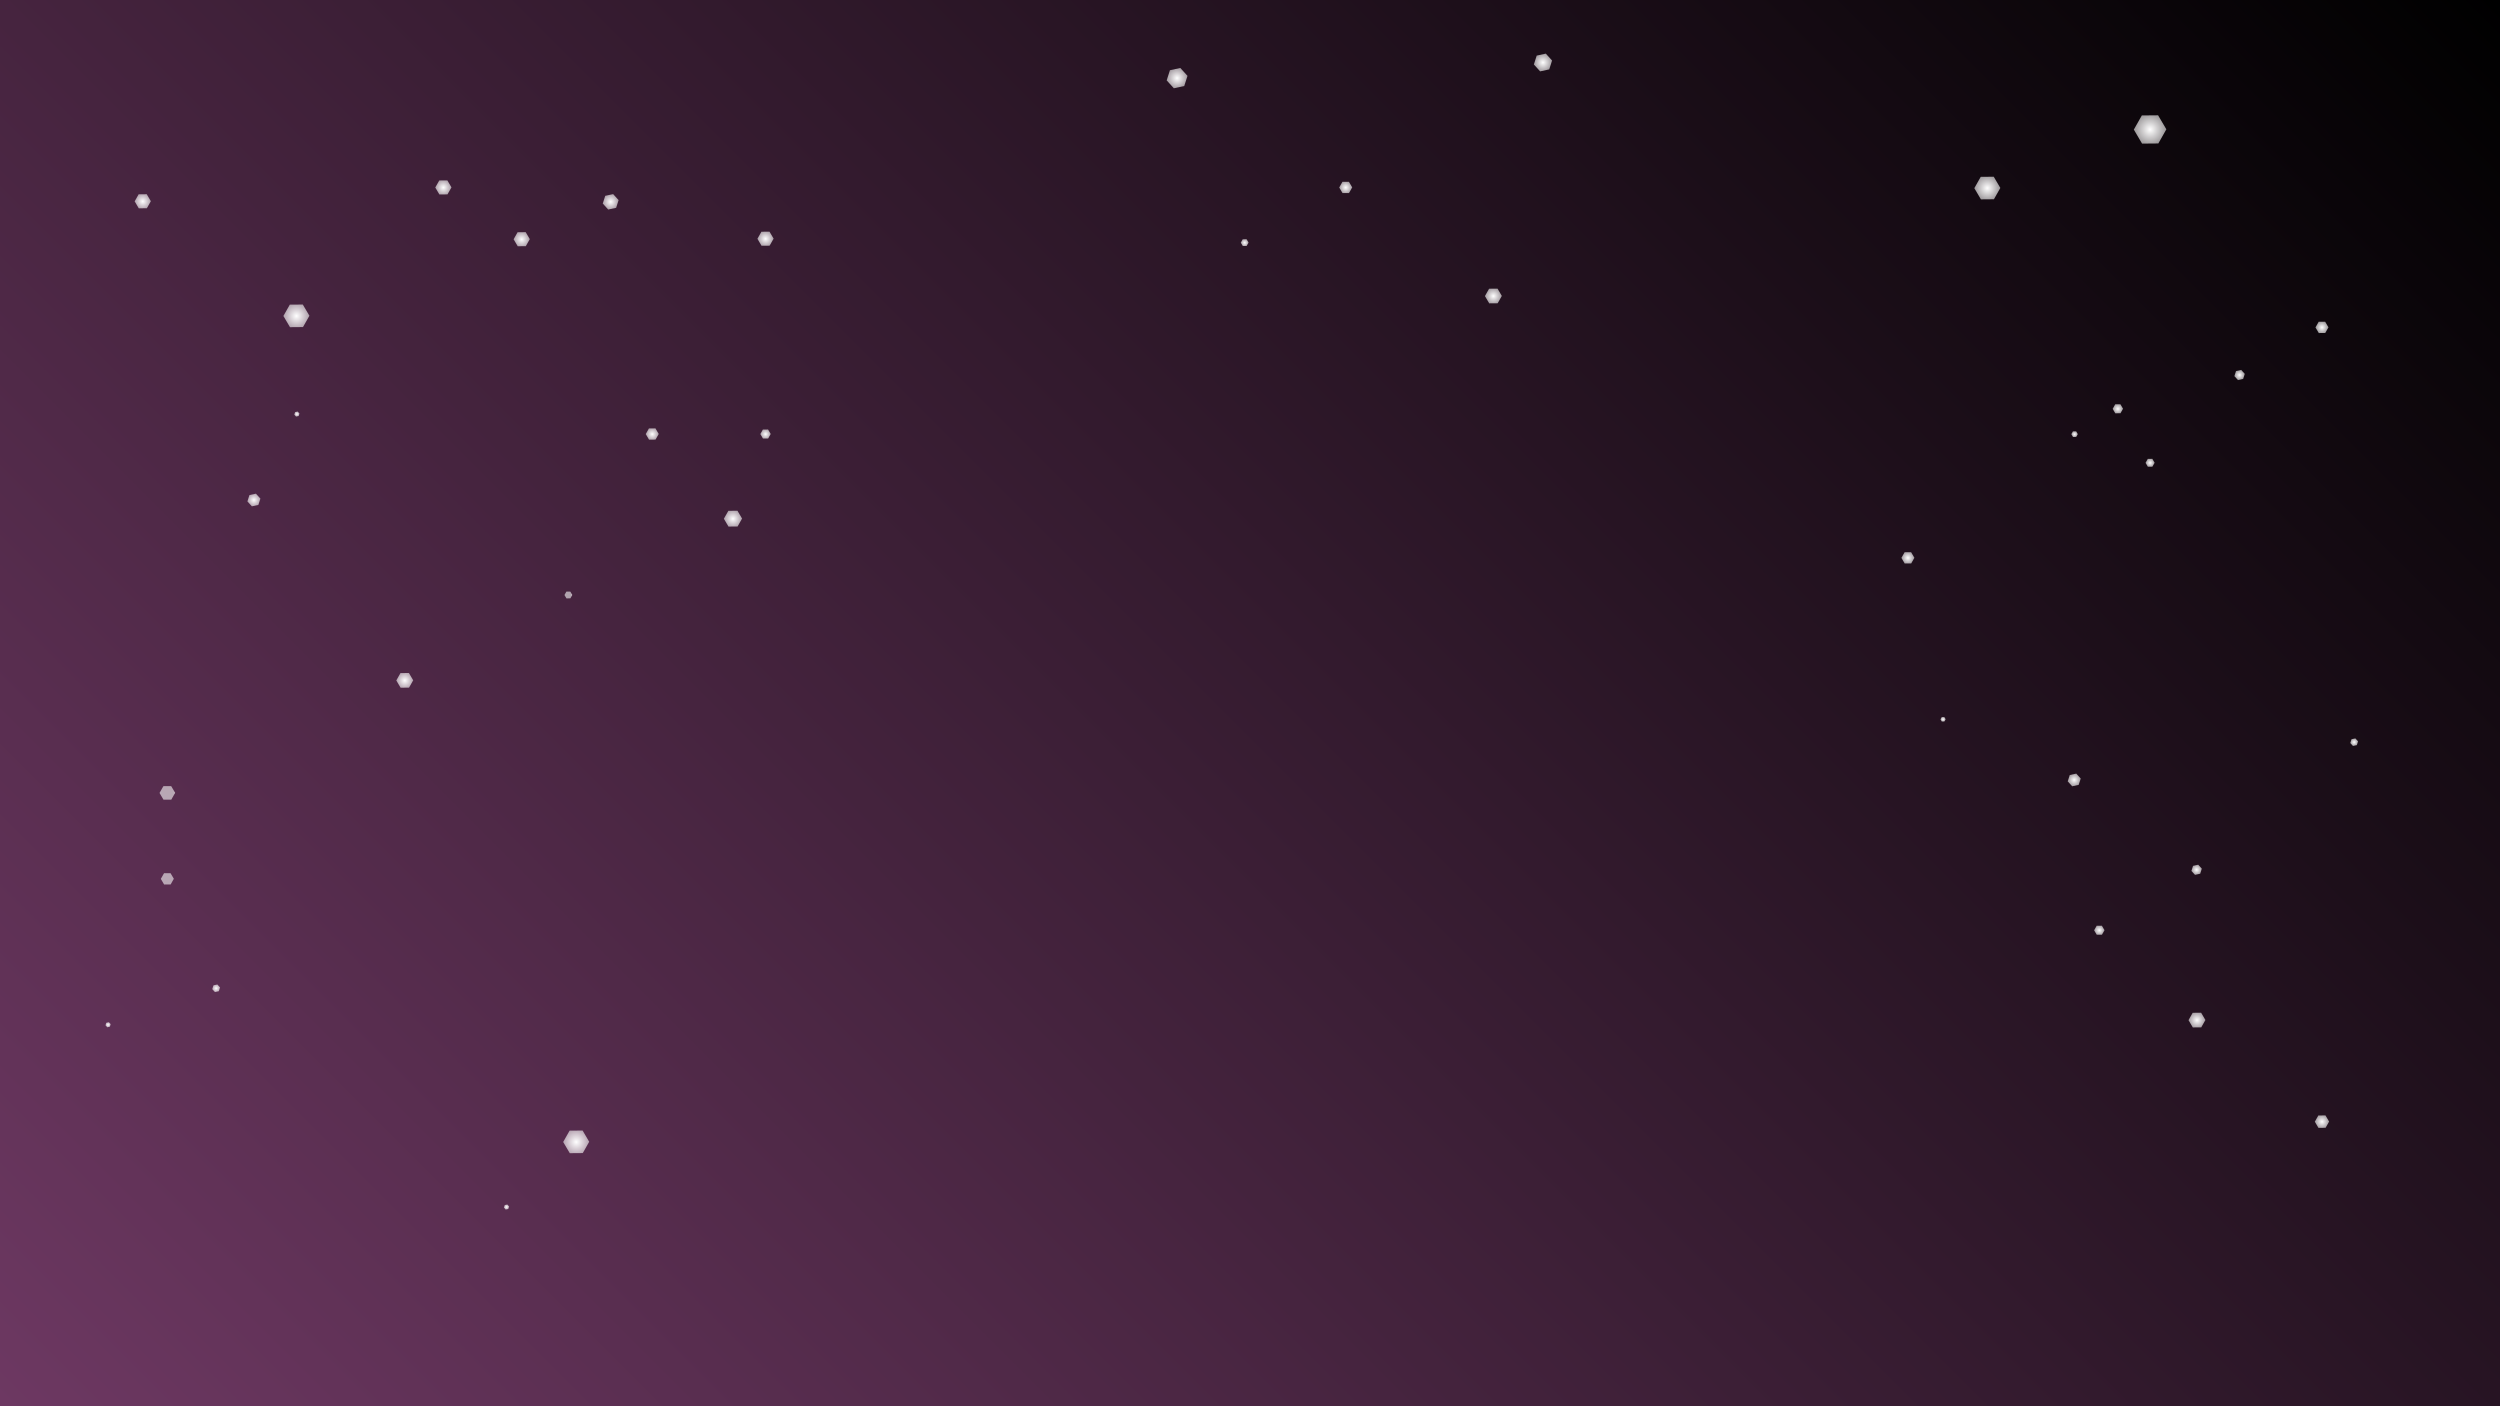 <svg xmlns="http://www.w3.org/2000/svg" xmlns:xlink="http://www.w3.org/1999/xlink" viewBox="0 0 1920 1080"><rect x="0" y="0" width="1920" height="1080" fill="#808080" stroke="none"/><defs><style>.cls-1{fill:url(#Dégradé_sans_nom_14);}.cls-2{fill:url(#Dégradé_sans_nom_130);}.cls-3{fill:url(#Dégradé_sans_nom_130-2);}.cls-4{fill:url(#Dégradé_sans_nom_130-3);}.cls-5{fill:url(#Dégradé_sans_nom_130-4);}.cls-6{fill:url(#Dégradé_sans_nom_130-5);}.cls-7{fill:url(#Dégradé_sans_nom_130-6);}.cls-8{fill:url(#Dégradé_sans_nom_130-7);}.cls-9{fill:url(#Dégradé_sans_nom_130-8);}.cls-10{fill:url(#Dégradé_sans_nom_130-9);}.cls-11{fill:url(#Dégradé_sans_nom_130-10);}.cls-12{fill:url(#Dégradé_sans_nom_130-11);}.cls-13{fill:url(#Dégradé_sans_nom_130-12);}.cls-14{fill:url(#Dégradé_sans_nom_130-13);}.cls-15{fill:url(#Dégradé_sans_nom_130-14);}.cls-16{fill:url(#Dégradé_sans_nom_130-15);}.cls-17{fill:url(#Dégradé_sans_nom_130-16);}.cls-18{fill:url(#Dégradé_sans_nom_130-17);}.cls-19{fill:url(#Dégradé_sans_nom_130-18);}.cls-20{fill:url(#Dégradé_sans_nom_130-19);}.cls-21{fill:url(#Dégradé_sans_nom_130-20);}.cls-22{fill:url(#Dégradé_sans_nom_130-21);}.cls-23{fill:url(#Dégradé_sans_nom_130-22);}.cls-24{fill:url(#Dégradé_sans_nom_130-23);}.cls-25{fill:url(#Dégradé_sans_nom_130-24);}.cls-26{fill:url(#Dégradé_sans_nom_130-25);}.cls-27{fill:url(#Dégradé_sans_nom_130-26);}.cls-28{fill:url(#Dégradé_sans_nom_130-27);}.cls-29{fill:url(#Dégradé_sans_nom_130-28);}.cls-30{fill:url(#Dégradé_sans_nom_130-29);}.cls-31{fill:url(#Dégradé_sans_nom_130-30);}.cls-32{fill:url(#Dégradé_sans_nom_130-31);}.cls-33{fill:url(#Dégradé_sans_nom_130-32);}.cls-34{fill:url(#Dégradé_sans_nom_130-33);}.cls-35{fill:url(#Dégradé_sans_nom_130-34);}.cls-36{fill:url(#Dégradé_sans_nom_130-35);}.cls-37{fill:url(#Dégradé_sans_nom_130-36);}.cls-38{fill:url(#Dégradé_sans_nom_130-37);}.cls-39{fill:url(#Dégradé_sans_nom_130-38);}.cls-40{fill:url(#Dégradé_sans_nom_130-39);}</style><linearGradient id="Dégradé_sans_nom_14" x1="210" y1="1290" x2="1710" y2="-210" gradientUnits="userSpaceOnUse"><stop offset="0" stop-color="#6d3862"/><stop offset="1"/></linearGradient><radialGradient id="Dégradé_sans_nom_130" cx="-1102.35" cy="2582.81" r="6.01" gradientTransform="translate(3198.73 422.35) rotate(71.76)" gradientUnits="userSpaceOnUse"><stop offset="0" stop-color="#fff"/><stop offset="1" stop-color="#f9f8f8" stop-opacity="0.6"/></radialGradient><radialGradient id="Dégradé_sans_nom_130-2" cx="-1044.11" cy="2404.85" r="6.01" xlink:href="#Dégradé_sans_nom_130"/><radialGradient id="Dégradé_sans_nom_130-3" cx="-928.87" cy="2534.42" r="4.82" xlink:href="#Dégradé_sans_nom_130"/><radialGradient id="Dégradé_sans_nom_130-4" cx="-901.64" cy="2451.79" r="3.86" xlink:href="#Dégradé_sans_nom_130"/><radialGradient id="Dégradé_sans_nom_130-5" cx="-847.73" cy="2495.88" r="6.75" xlink:href="#Dégradé_sans_nom_130"/><radialGradient id="Dégradé_sans_nom_130-6" cx="-827.37" cy="1887.7" r="6.27" xlink:href="#Dégradé_sans_nom_130"/><radialGradient id="Dégradé_sans_nom_130-7" cx="-926.09" cy="2056.27" r="2.89" xlink:href="#Dégradé_sans_nom_130"/><radialGradient id="Dégradé_sans_nom_130-8" cx="-1100.59" cy="2765.57" r="9.65" xlink:href="#Dégradé_sans_nom_130"/><radialGradient id="Dégradé_sans_nom_130-9" cx="-1221.1" cy="2850.1" r="6.01" xlink:href="#Dégradé_sans_nom_130"/><radialGradient id="Dégradé_sans_nom_130-10" cx="-808.66" cy="2774.15" r="6.27" xlink:href="#Dégradé_sans_nom_130"/><radialGradient id="Dégradé_sans_nom_130-11" cx="-787.39" cy="1501.46" r="9.65" xlink:href="#Dégradé_sans_nom_130"/><radialGradient id="Dégradé_sans_nom_130-12" cx="-536.75" cy="1648.28" r="4.82" xlink:href="#Dégradé_sans_nom_130"/><radialGradient id="Dégradé_sans_nom_130-13" cx="-586.91" cy="1496.98" r="2.41" xlink:href="#Dégradé_sans_nom_130"/><radialGradient id="Dégradé_sans_nom_130-14" cx="-605.33" cy="1290.86" r="4.82" xlink:href="#Dégradé_sans_nom_130"/><radialGradient id="Dégradé_sans_nom_130-15" cx="-791.01" cy="1368.66" r="12.06" xlink:href="#Dégradé_sans_nom_130"/><radialGradient id="Dégradé_sans_nom_130-16" cx="-547.87" cy="1448.78" r="3.38" xlink:href="#Dégradé_sans_nom_130"/><radialGradient id="Dégradé_sans_nom_130-17" cx="-130.1" cy="1548.53" r="6.27" xlink:href="#Dégradé_sans_nom_130"/><radialGradient id="Dégradé_sans_nom_130-18" cx="-25.97" cy="1481.77" r="5.31" xlink:href="#Dégradé_sans_nom_130"/><radialGradient id="Dégradé_sans_nom_130-19" cx="-410.52" cy="1661.44" r="1.93" xlink:href="#Dégradé_sans_nom_130"/><radialGradient id="Dégradé_sans_nom_130-20" cx="-219.11" cy="1598.17" r="3.86" xlink:href="#Dégradé_sans_nom_130"/><radialGradient id="Dégradé_sans_nom_130-21" cx="-1158.94" cy="2627.5" r="6.01" xlink:href="#Dégradé_sans_nom_130"/><radialGradient id="Dégradé_sans_nom_130-22" cx="-831.62" cy="2634.28" r="6.01" gradientTransform="translate(1767.01 440.28) rotate(71.76) scale(0.48)" xlink:href="#Dégradé_sans_nom_130"/><radialGradient id="Dégradé_sans_nom_130-23" cx="-430.84" cy="2760.03" r="9.65" xlink:href="#Dégradé_sans_nom_130"/><radialGradient id="Dégradé_sans_nom_130-24" cx="-595" cy="1459.31" r="3.86" xlink:href="#Dégradé_sans_nom_130"/><radialGradient id="Dégradé_sans_nom_130-25" cx="-942.05" cy="1969.31" r="4.82" xlink:href="#Dégradé_sans_nom_130"/><radialGradient id="Dégradé_sans_nom_130-26" cx="-783.65" cy="2974.38" r="6.01" gradientTransform="translate(3086.22 429.19) rotate(71.76) scale(0.96)" xlink:href="#Dégradé_sans_nom_130"/><radialGradient id="Dégradé_sans_nom_130-27" cx="-718.58" cy="2995.82" r="5.01" gradientTransform="translate(3086.22 429.19) rotate(71.76) scale(0.96)" xlink:href="#Dégradé_sans_nom_130"/><radialGradient id="Dégradé_sans_nom_130-28" cx="469" cy="155" r="6.01" gradientTransform="matrix(1, 0, 0, 1, 0, 0)" xlink:href="#Dégradé_sans_nom_130"/><radialGradient id="Dégradé_sans_nom_130-29" cx="1185" cy="48" r="6.91" gradientTransform="matrix(1, 0, 0, 1, 0, 0)" xlink:href="#Dégradé_sans_nom_130"/><radialGradient id="Dégradé_sans_nom_130-30" cx="904" cy="60" r="7.9" gradientTransform="matrix(1, 0, 0, 1, 0, 0)" xlink:href="#Dégradé_sans_nom_130"/><radialGradient id="Dégradé_sans_nom_130-31" cx="1808" cy="570" r="2.96" gradientTransform="matrix(1, 0, 0, 1, 0, 0)" xlink:href="#Dégradé_sans_nom_130"/><radialGradient id="Dégradé_sans_nom_130-32" cx="1687" cy="668" r="3.95" gradientTransform="matrix(1, 0, 0, 1, 0, 0)" xlink:href="#Dégradé_sans_nom_130"/><radialGradient id="Dégradé_sans_nom_130-33" cx="1720" cy="288" r="3.95" gradientTransform="matrix(1, 0, 0, 1, 0, 0)" xlink:href="#Dégradé_sans_nom_130"/><radialGradient id="Dégradé_sans_nom_130-34" cx="1593" cy="599" r="4.94" gradientTransform="matrix(1, 0, 0, 1, 0, 0)" xlink:href="#Dégradé_sans_nom_130"/><radialGradient id="Dégradé_sans_nom_130-35" cx="195" cy="384" r="4.94" gradientTransform="matrix(1, 0, 0, 1, 0, 0)" xlink:href="#Dégradé_sans_nom_130"/><radialGradient id="Dégradé_sans_nom_130-36" cx="83" cy="787" r="1.97" gradientTransform="matrix(1, 0, 0, 1, 0, 0)" xlink:href="#Dégradé_sans_nom_130"/><radialGradient id="Dégradé_sans_nom_130-37" cx="166" cy="759" r="2.96" gradientTransform="matrix(1, 0, 0, 1, 0, 0)" xlink:href="#Dégradé_sans_nom_130"/><radialGradient id="Dégradé_sans_nom_130-38" cx="389" cy="927" r="1.97" gradientTransform="matrix(1, 0, 0, 1, 0, 0)" xlink:href="#Dégradé_sans_nom_130"/><radialGradient id="Dégradé_sans_nom_130-39" cx="228" cy="318" r="1.97" gradientTransform="matrix(1, 0, 0, 1, 0, 0)" xlink:href="#Dégradé_sans_nom_130"/></defs><title>fond-galactique</title><g id="Calque_2" data-name="Calque 2"><g id="Cockpit"><g id="Start"><g id="fond-galactique"><rect id="Fond_Galactique" data-name="Fond Galactique" class="cls-1" width="1920" height="1080"/><g id="Etoile"><polygon class="cls-2" points="394.44 183.76 397.51 178.34 403.74 178.29 406.9 183.65 403.83 189.07 397.61 189.13 394.44 183.76"/><polygon class="cls-3" points="581.69 183.38 584.76 177.96 590.99 177.91 594.15 183.27 591.08 188.69 584.85 188.75 581.69 183.38"/><polygon class="cls-4" points="495.92 333.37 498.38 329.02 503.38 328.98 505.92 333.28 503.46 337.63 498.46 337.68 495.92 333.37"/><polygon class="cls-5" points="583.92 333.36 585.89 329.88 589.89 329.85 591.92 333.29 589.95 336.77 585.95 336.81 583.92 333.36"/><polygon class="cls-6" points="555.92 398.39 559.37 392.3 566.37 392.23 569.92 398.26 566.47 404.36 559.47 404.42 555.92 398.39"/><polygon class="cls-7" points="1140.42 227.38 1143.62 221.73 1150.12 221.67 1153.42 227.27 1150.22 232.93 1143.72 232.99 1140.42 227.38"/><polygon class="cls-8" points="952.92 186.35 954.4 183.74 957.4 183.72 958.92 186.3 957.44 188.91 954.44 188.94 952.92 186.35"/><polygon class="cls-9" points="217.64 242.67 222.56 233.96 232.56 233.88 237.64 242.49 232.71 251.19 222.71 251.28 217.64 242.67"/><polygon class="cls-10" points="103.41 154.63 106.47 149.21 112.7 149.16 115.86 154.52 112.8 159.95 106.57 160 103.41 154.63"/><polygon class="cls-11" points="304.35 522.58 307.55 516.92 314.05 516.86 317.35 522.47 314.15 528.12 307.65 528.18 304.35 522.58"/><polygon class="cls-12" points="1516.27 144.51 1521.19 135.81 1531.19 135.72 1536.27 144.33 1531.34 153.04 1521.34 153.13 1516.27 144.51"/><polygon class="cls-13" points="1460.27 428.47 1462.73 424.11 1467.73 424.07 1470.27 428.38 1467.81 432.73 1462.81 432.77 1460.27 428.47"/><polygon class="cls-14" points="1590.77 333.44 1592 331.27 1594.5 331.25 1595.77 333.4 1594.54 335.58 1592.04 335.6 1590.77 333.44"/><polygon class="cls-15" points="1778.27 251.47 1780.73 247.11 1785.73 247.07 1788.27 251.38 1785.81 255.73 1780.81 255.78 1778.27 251.47"/><polygon class="cls-16" points="1638.77 99.53 1644.92 88.65 1657.42 88.54 1663.77 99.31 1657.61 110.19 1645.11 110.3 1638.77 99.53"/><polygon class="cls-17" points="1647.77 355.45 1649.49 352.41 1652.99 352.38 1654.77 355.39 1653.04 358.44 1649.54 358.47 1647.77 355.45"/><polygon class="cls-18" points="1680.77 783.48 1683.97 777.82 1690.47 777.76 1693.77 783.37 1690.57 789.02 1684.07 789.08 1680.77 783.48"/><polygon class="cls-19" points="1777.77 861.47 1780.47 856.68 1785.97 856.63 1788.77 861.37 1786.06 866.16 1780.56 866.21 1777.77 861.47"/><polygon class="cls-20" points="1490.27 552.44 1491.25 550.7 1493.25 550.68 1494.27 552.4 1493.28 554.14 1491.28 554.16 1490.27 552.44"/><polygon class="cls-21" points="1608.27 714.46 1610.24 710.98 1614.24 710.94 1616.27 714.39 1614.3 717.87 1610.3 717.9 1608.27 714.46"/><polygon class="cls-22" points="334.28 144 337.35 138.58 343.58 138.53 346.74 143.89 343.67 149.31 337.45 149.37 334.28 144"/><polygon class="cls-23" points="433.51 456.98 434.99 454.36 437.99 454.34 439.51 456.92 438.04 459.53 435.04 459.56 433.51 456.98"/><polygon class="cls-24" points="432.51 877.04 437.44 868.33 447.44 868.24 452.51 876.86 447.59 885.57 437.59 885.65 432.51 877.04"/><polygon class="cls-25" points="1622.51 313.99 1624.48 310.5 1628.48 310.47 1630.51 313.91 1628.54 317.39 1624.54 317.43 1622.51 313.99"/><polygon class="cls-26" points="1028.51 143.99 1030.97 139.64 1035.97 139.6 1038.51 143.91 1036.05 148.26 1031.05 148.3 1028.51 143.99"/><polygon class="cls-27" points="122.51 609 125.47 603.78 131.47 603.73 134.51 608.9 131.56 614.12 125.56 614.17 122.51 609"/><polygon class="cls-28" points="123.51 674.99 125.97 670.64 130.97 670.6 133.51 674.9 131.05 679.26 126.05 679.3 123.51 674.99"/><polygon class="cls-29" points="467.1 160.93 462.91 156.32 464.81 150.39 470.9 149.07 475.09 153.68 473.19 159.61 467.1 160.93"/><polygon class="cls-30" points="1182.82 54.82 1178 49.52 1180.18 42.7 1187.18 41.18 1192 46.48 1189.82 53.3 1182.82 54.82"/><polygon class="cls-31" points="901.51 67.8 896 61.74 898.49 53.94 906.49 52.2 912 58.26 909.51 66.06 901.51 67.8"/><polygon class="cls-32" points="1807.07 572.92 1805 570.65 1805.93 567.73 1808.93 567.08 1811 569.35 1810.07 572.27 1807.07 572.92"/><polygon class="cls-33" points="1685.75 671.9 1683 668.87 1684.25 664.97 1688.25 664.1 1691 667.13 1689.75 671.03 1685.75 671.9"/><polygon class="cls-34" points="1718.75 291.9 1716 288.87 1717.25 284.97 1721.25 284.1 1724 287.13 1722.75 291.03 1718.75 291.9"/><polygon class="cls-35" points="1591.44 603.87 1588 600.09 1589.56 595.21 1594.56 594.13 1598 597.91 1596.44 602.79 1591.44 603.87"/><polygon class="cls-36" points="193.44 388.87 190 385.09 191.56 380.21 196.56 379.13 200 382.91 198.44 387.79 193.44 388.87"/><polygon class="cls-37" points="82.38 788.95 81 787.43 81.62 785.49 83.62 785.05 85 786.57 84.38 788.51 82.38 788.95"/><polygon class="cls-38" points="165.06 761.92 163 759.65 163.94 756.73 166.94 756.08 169 758.35 168.06 761.27 165.06 761.92"/><polygon class="cls-39" points="388.38 928.95 387 927.43 387.62 925.49 389.62 925.05 391 926.57 390.38 928.51 388.38 928.95"/><polygon class="cls-40" points="227.38 319.95 226 318.44 226.62 316.49 228.62 316.05 230 317.56 229.38 319.51 227.38 319.95"/></g></g></g></g></g></svg>